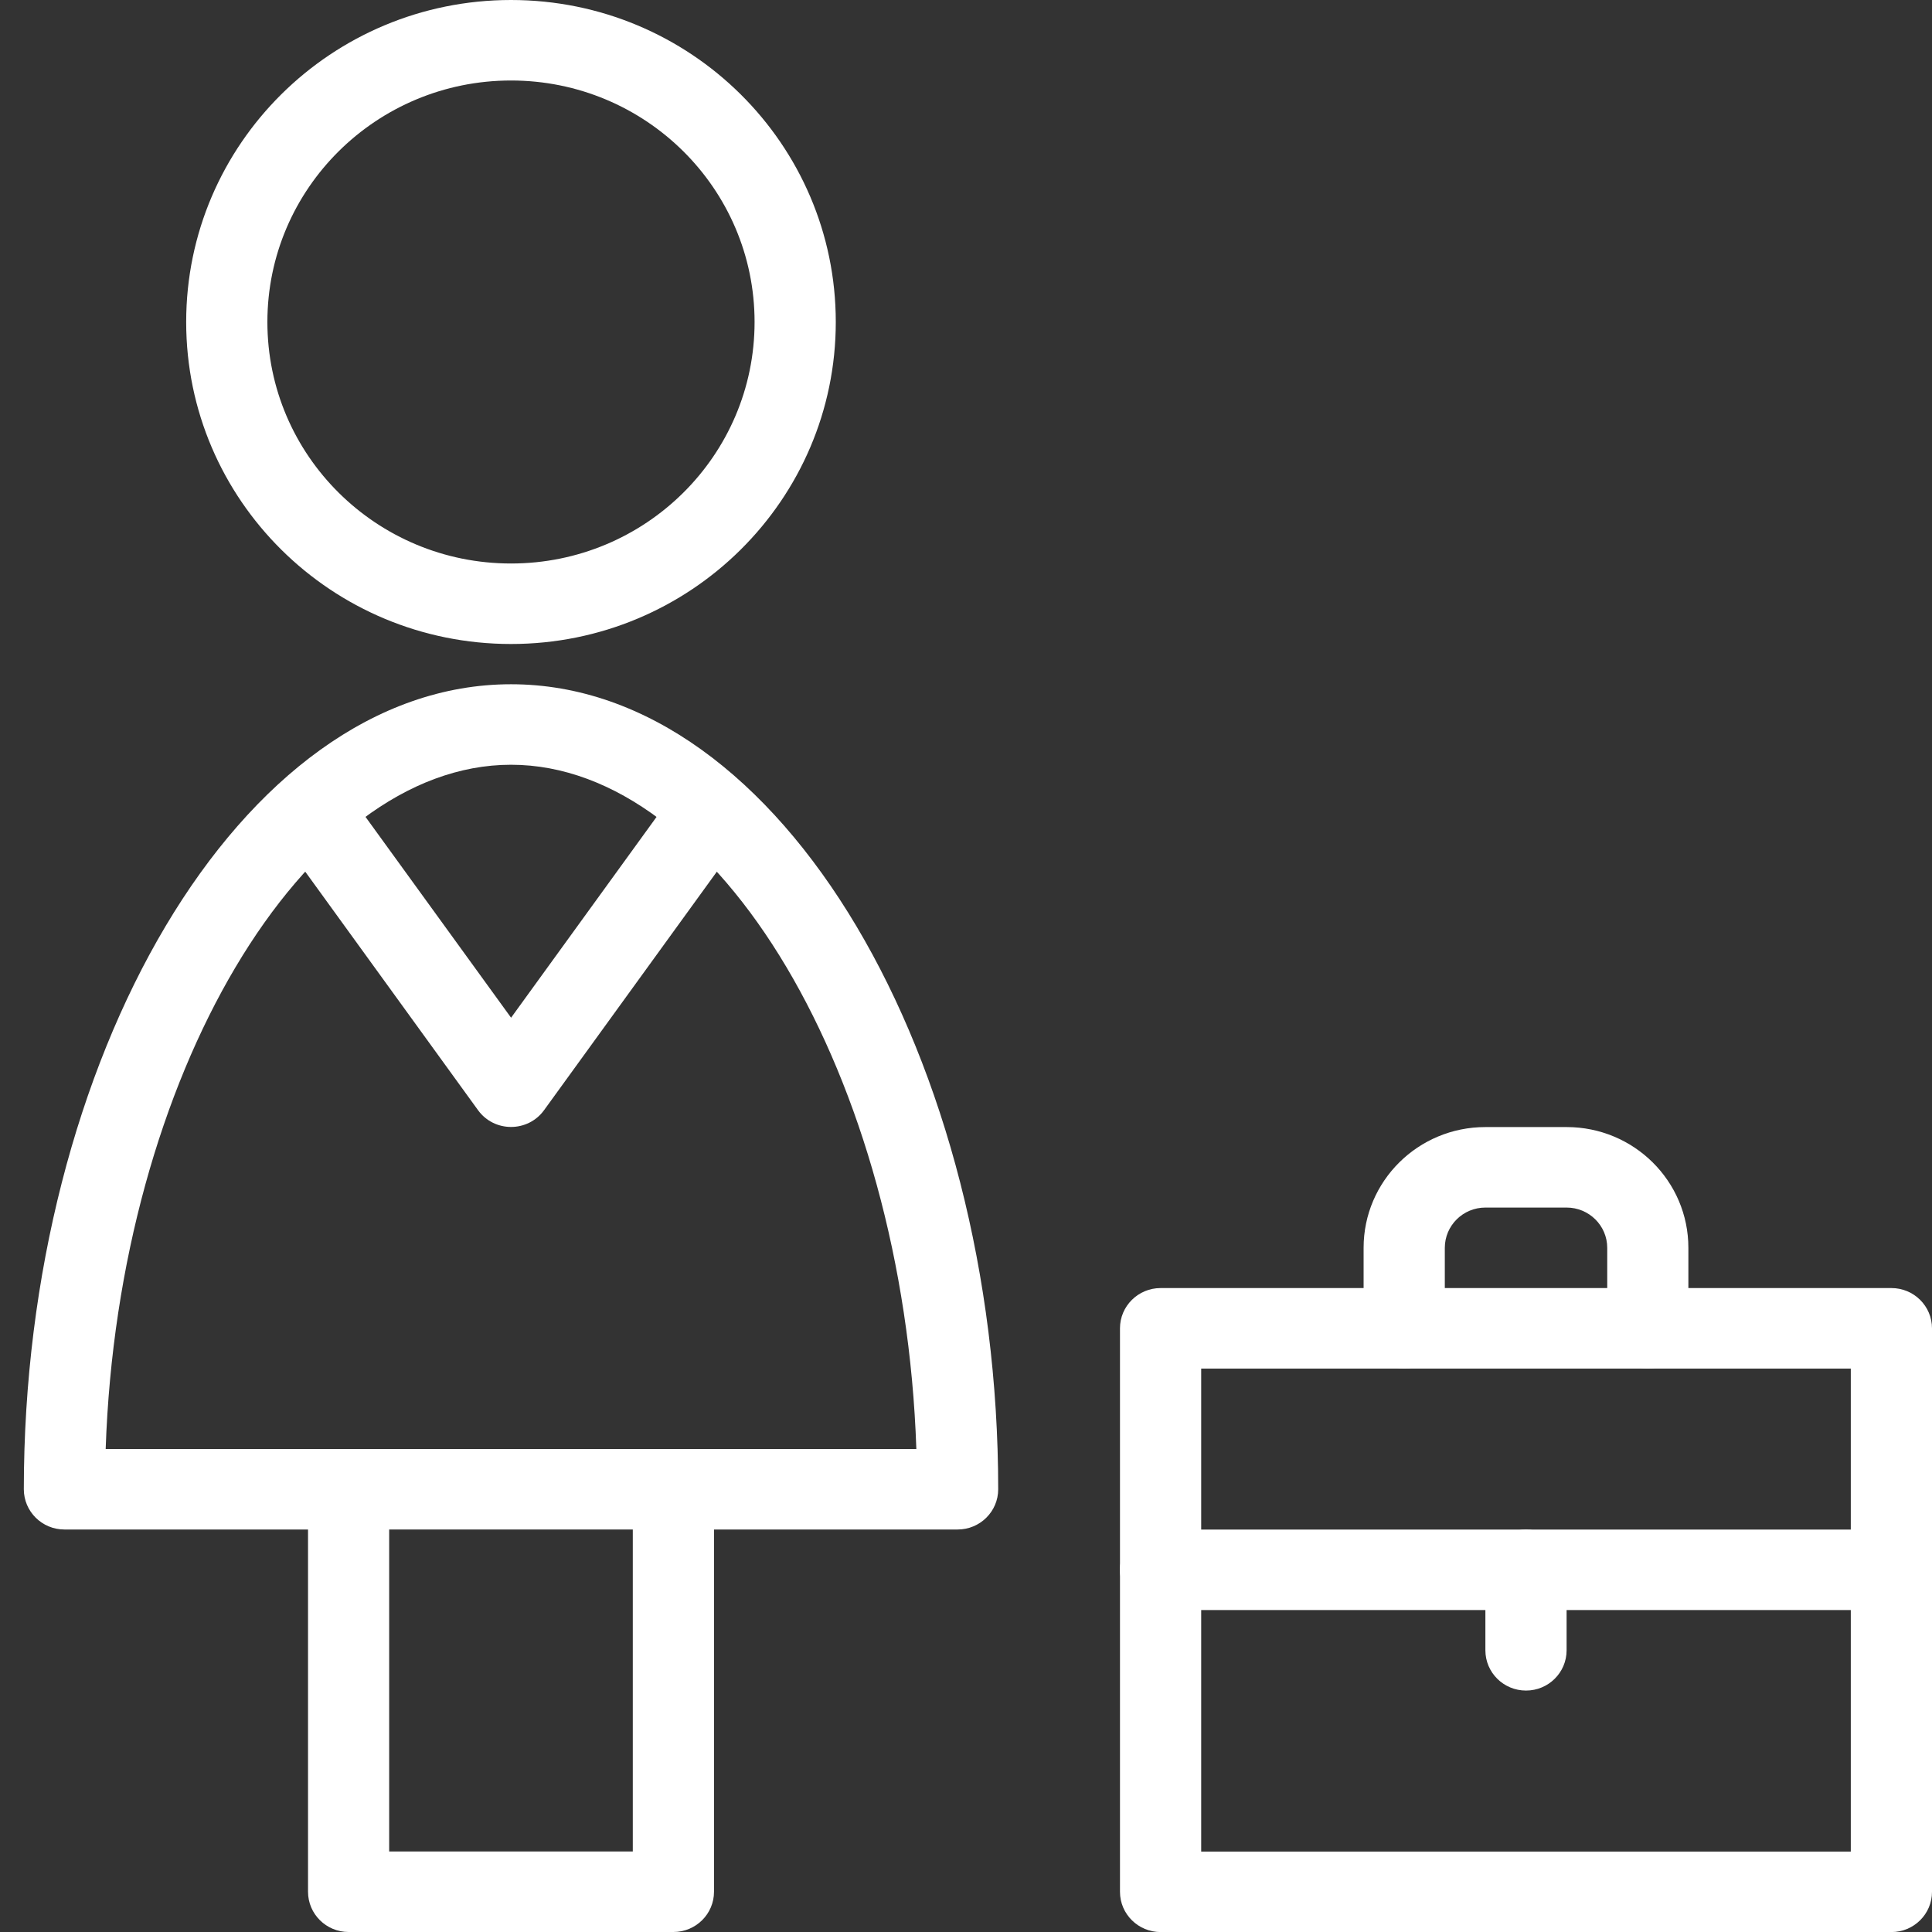 <?xml version="1.0" encoding="UTF-8"?>
<svg width="30px" height="30px" viewBox="0 0 30 30" version="1.1" xmlns="http://www.w3.org/2000/svg" xmlns:xlink="http://www.w3.org/1999/xlink">
    <rect x="0" y="0" width="30" height="30" fill="#333333" stroke="none"/>
    <!-- Generator: Sketch 48.1 (47250) - http://www.bohemiancoding.com/sketch -->
    <title>job</title>
    <desc>Created with Sketch.</desc>
    <defs></defs>
    <g id="Assessment-Library" stroke="none" stroke-width="1" fill="none" fill-rule="evenodd" transform="translate(-705, -3325)">
        <g id="job" transform="translate(705, 3325)" fill="#FFFFFF" fill-rule="nonzero">
            <path d="M18.022,30.001 C17.674,30.001 17.391,29.721 17.391,29.376 L17.391,20.626 C17.391,20.281 17.674,20.001 18.022,20.001 L29.37,20.001 C29.718,20.001 30,20.281 30,20.626 L30,29.376 C30,29.721 29.718,30.001 29.37,30.001 L18.022,30.001 Z M18.652,28.751 L28.739,28.751 L28.739,21.251 L18.652,21.251 L18.652,28.751 Z" id="Stroke-9213"></path>
            <path d="M22.435,20.626 L22.435,19.376 C22.435,19.031 22.717,18.751 23.065,18.751 L24.326,18.751 C24.674,18.751 24.957,19.031 24.957,19.376 L24.957,20.626 C24.957,20.971 25.239,21.251 25.587,21.251 C25.935,21.251 26.217,20.971 26.217,20.626 L26.217,19.376 C26.217,18.34 25.371,17.501 24.326,17.501 L23.065,17.501 C22.021,17.501 21.174,18.34 21.174,19.376 L21.174,20.626 C21.174,20.971 21.456,21.251 21.804,21.251 C22.153,21.251 22.435,20.971 22.435,20.626 Z" id="Stroke-9214"></path>
            <path d="M18.022,25.001 L29.37,25.001 C29.718,25.001 30,24.721 30,24.376 C30,24.031 29.718,23.751 29.37,23.751 L18.022,23.751 C17.674,23.751 17.391,24.031 17.391,24.376 C17.391,24.721 17.674,25.001 18.022,25.001 Z" id="Stroke-9215"></path>
            <path d="M23.065,24.376 L23.065,25.626 C23.065,25.971 23.347,26.251 23.696,26.251 C24.044,26.251 24.326,25.971 24.326,25.626 L24.326,24.376 C24.326,24.031 24.044,23.751 23.696,23.751 C23.347,23.751 23.065,24.031 23.065,24.376 Z" id="Stroke-9216"></path>
            <path d="M7.935,10 C5.149,10 2.891,7.761 2.891,5 C2.891,2.239 5.149,0 7.935,0 C10.72,0 12.978,2.239 12.978,5 C12.978,7.761 10.72,10 7.935,10 Z M7.935,8.75 C10.024,8.75 11.717,7.071 11.717,5 C11.717,2.929 10.024,1.25 7.935,1.25 C5.846,1.25 4.152,2.929 4.152,5 C4.152,7.071 5.846,8.75 7.935,8.75 Z" id="Stroke-9217"></path>
            <path d="M1,23.75 C0.652,23.75 0.37,23.47 0.37,23.125 C0.37,16.469 3.722,10.625 7.935,10.625 C12.147,10.625 15.5,16.47 15.5,23.125 C15.5,23.47 15.218,23.75 14.87,23.75 L11.087,23.75 L11.087,29.375 C11.087,29.72 10.805,30 10.457,30 L5.413,30 C5.065,30 4.783,29.72 4.783,29.375 L4.783,23.75 L1,23.75 Z M7.935,11.875 C4.724,11.875 1.837,16.715 1.641,22.5 L5.413,22.5 C5.761,22.5 6.043,22.78 6.043,23.125 L6.043,28.75 L9.826,28.75 L9.826,23.125 C9.826,22.78 10.108,22.5 10.457,22.5 L14.229,22.5 C14.033,16.715 11.145,11.875 7.935,11.875 Z" id="Stroke-9218"></path>
            <polygon id="Stroke-9219" points="5.413 23.75 10.457 23.75 10.457 22.5 5.413 22.5"></polygon>
            <path d="M5.329,12.206 L4.305,12.935 L7.423,17.239 C7.675,17.586 8.196,17.586 8.448,17.239 L11.566,12.935 L10.542,12.206 L7.936,15.803 L5.329,12.206 Z" id="Stroke-9220"></path>
        </g>
    </g>
</svg>